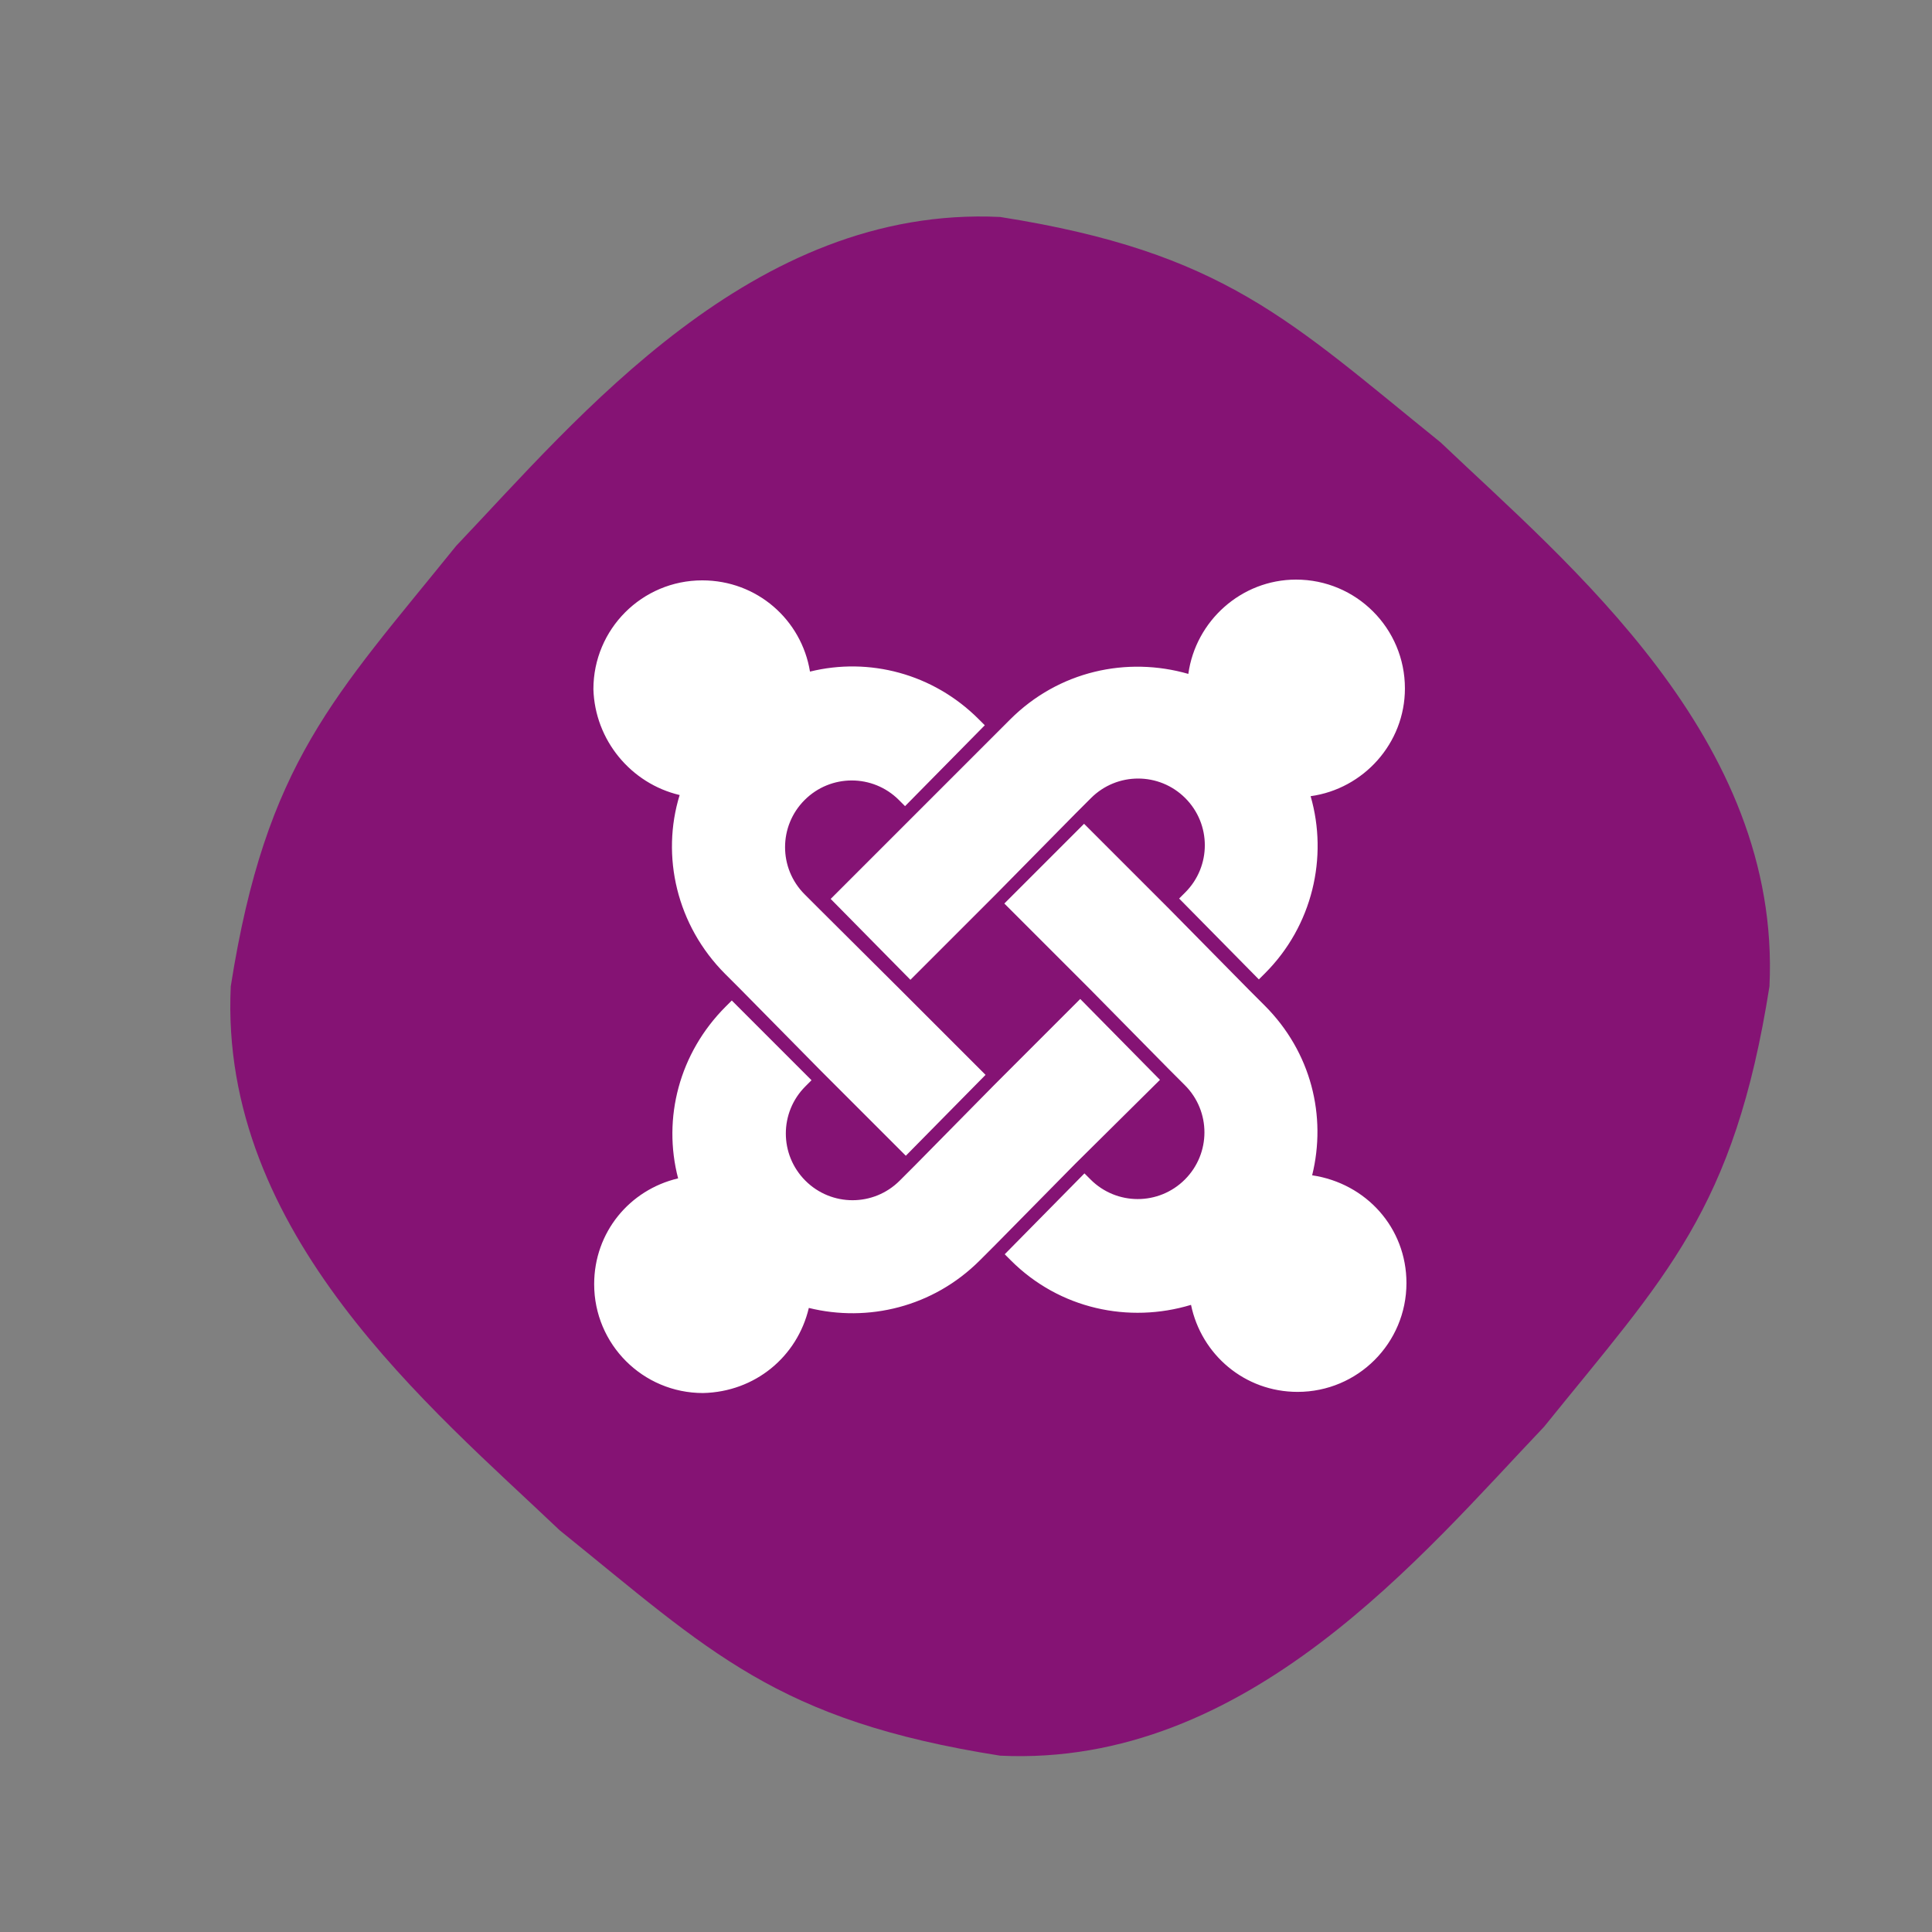 <svg enable-background="new 0 0 504 504" id="Layer_1" version="1.1" viewBox="0 0 504 504" xml:space="preserve" xmlns="http://www.w3.org/2000/svg" xmlns:xlink="http://www.w3.org/1999/xlink"><rect x="0" y="0" width="504" height="504" fill="#808080" stroke="none"/><path d="M461.6,257.3c-9.2,58.5-27.1,75.6-58.8,114.9c-31.7,33.3-77.3,88.9-141.9,85.8  c-58.5-9.2-75.6-27.1-114.9-58.8c-33.3-31.7-88.9-77.3-85.8-141.9c9.2-58.5,27.1-75.6,58.8-114.9c31.7-33.3,77.3-88.9,141.9-85.8  c58.5,9.2,75.6,27.1,114.9,58.8C409.1,147.1,464.7,192.7,461.6,257.3z" fill="#851374" id="id_101"></path><path d="M177.3,207.4c-4.9,15.9-0.8,34,11.9,46.7l4.1,4.1l20.8,21.1l22.2,22.2l20.8-21.1l-22.2-22.2L214,237.4  l-4.1-4.1c-6.8-6.8-6.8-17.8,0-24.6c6.8-6.8,17.8-6.8,24.6,0l1.6,1.6l20.8-21.1l-1.6-1.6c-11.9-11.9-28.6-16.2-44-12.4  c-2.2-13.5-13.8-23.8-28.1-23.8c-15.7,0-28.4,12.7-28.4,28.4C155.2,193.1,164.6,204.4,177.3,207.4z M238.6,212.6l20.8-20.8l4.1-4.1  c12.7-12.7,30.5-16.5,46.5-11.9c1.9-13.8,13.8-24.6,28.1-24.6c15.7,0,28.4,12.7,28.4,28.4c0,14.3-10.8,26.2-24.6,28.1  c4.6,15.9,0.5,33.8-11.9,46.2l-1.6,1.6l-20.8-21.1l1.6-1.6c6.8-6.8,6.8-17.8,0-24.6c-6.8-6.8-17.8-6.8-24.6,0l-4.1,4.1l-20.8,21.1  l-22.2,22.2l-20.8-21.1L238.6,212.6z M366.9,334.7c0,15.7-12.7,28.4-28.4,28.4c-13.8,0-25.1-9.7-27.8-22.7  c-16.2,4.9-34.3,1.1-47-11.6l-1.6-1.6l20.8-21.1l1.6,1.6c6.8,6.8,17.8,6.8,24.6,0s6.8-17.8,0-24.6l-4.1-4.1l-20.8-21.1l-22.2-22.2  l20.8-20.8l22.2,22.2l20.8,21.1l4.1,4.1c12.2,12.2,16.2,28.9,12.4,44.3C356.4,308.7,366.9,320.3,366.9,334.7z M280.5,303.6  l-20.8,21.1l-4.1,4.1c-12.2,12.2-29.2,16.2-44.6,12.4c-3,12.7-14,21.9-27.6,22.2c-15.7,0-28.4-12.7-28.4-28.4  c0-13.5,9.2-24.6,21.9-27.6c-4.1-15.7,0.3-32.7,12.4-44.8l1.6-1.6l20.8,20.8l-1.6,1.6c-6.8,6.8-6.8,17.8,0,24.6  c6.8,6.8,17.8,6.8,24.6,0l4.1-4.1l20.8-21.1l22.2-22.2l20.8,21.1L280.5,303.6z" fill="#FFFFFF" id="id_102"></path></svg>
